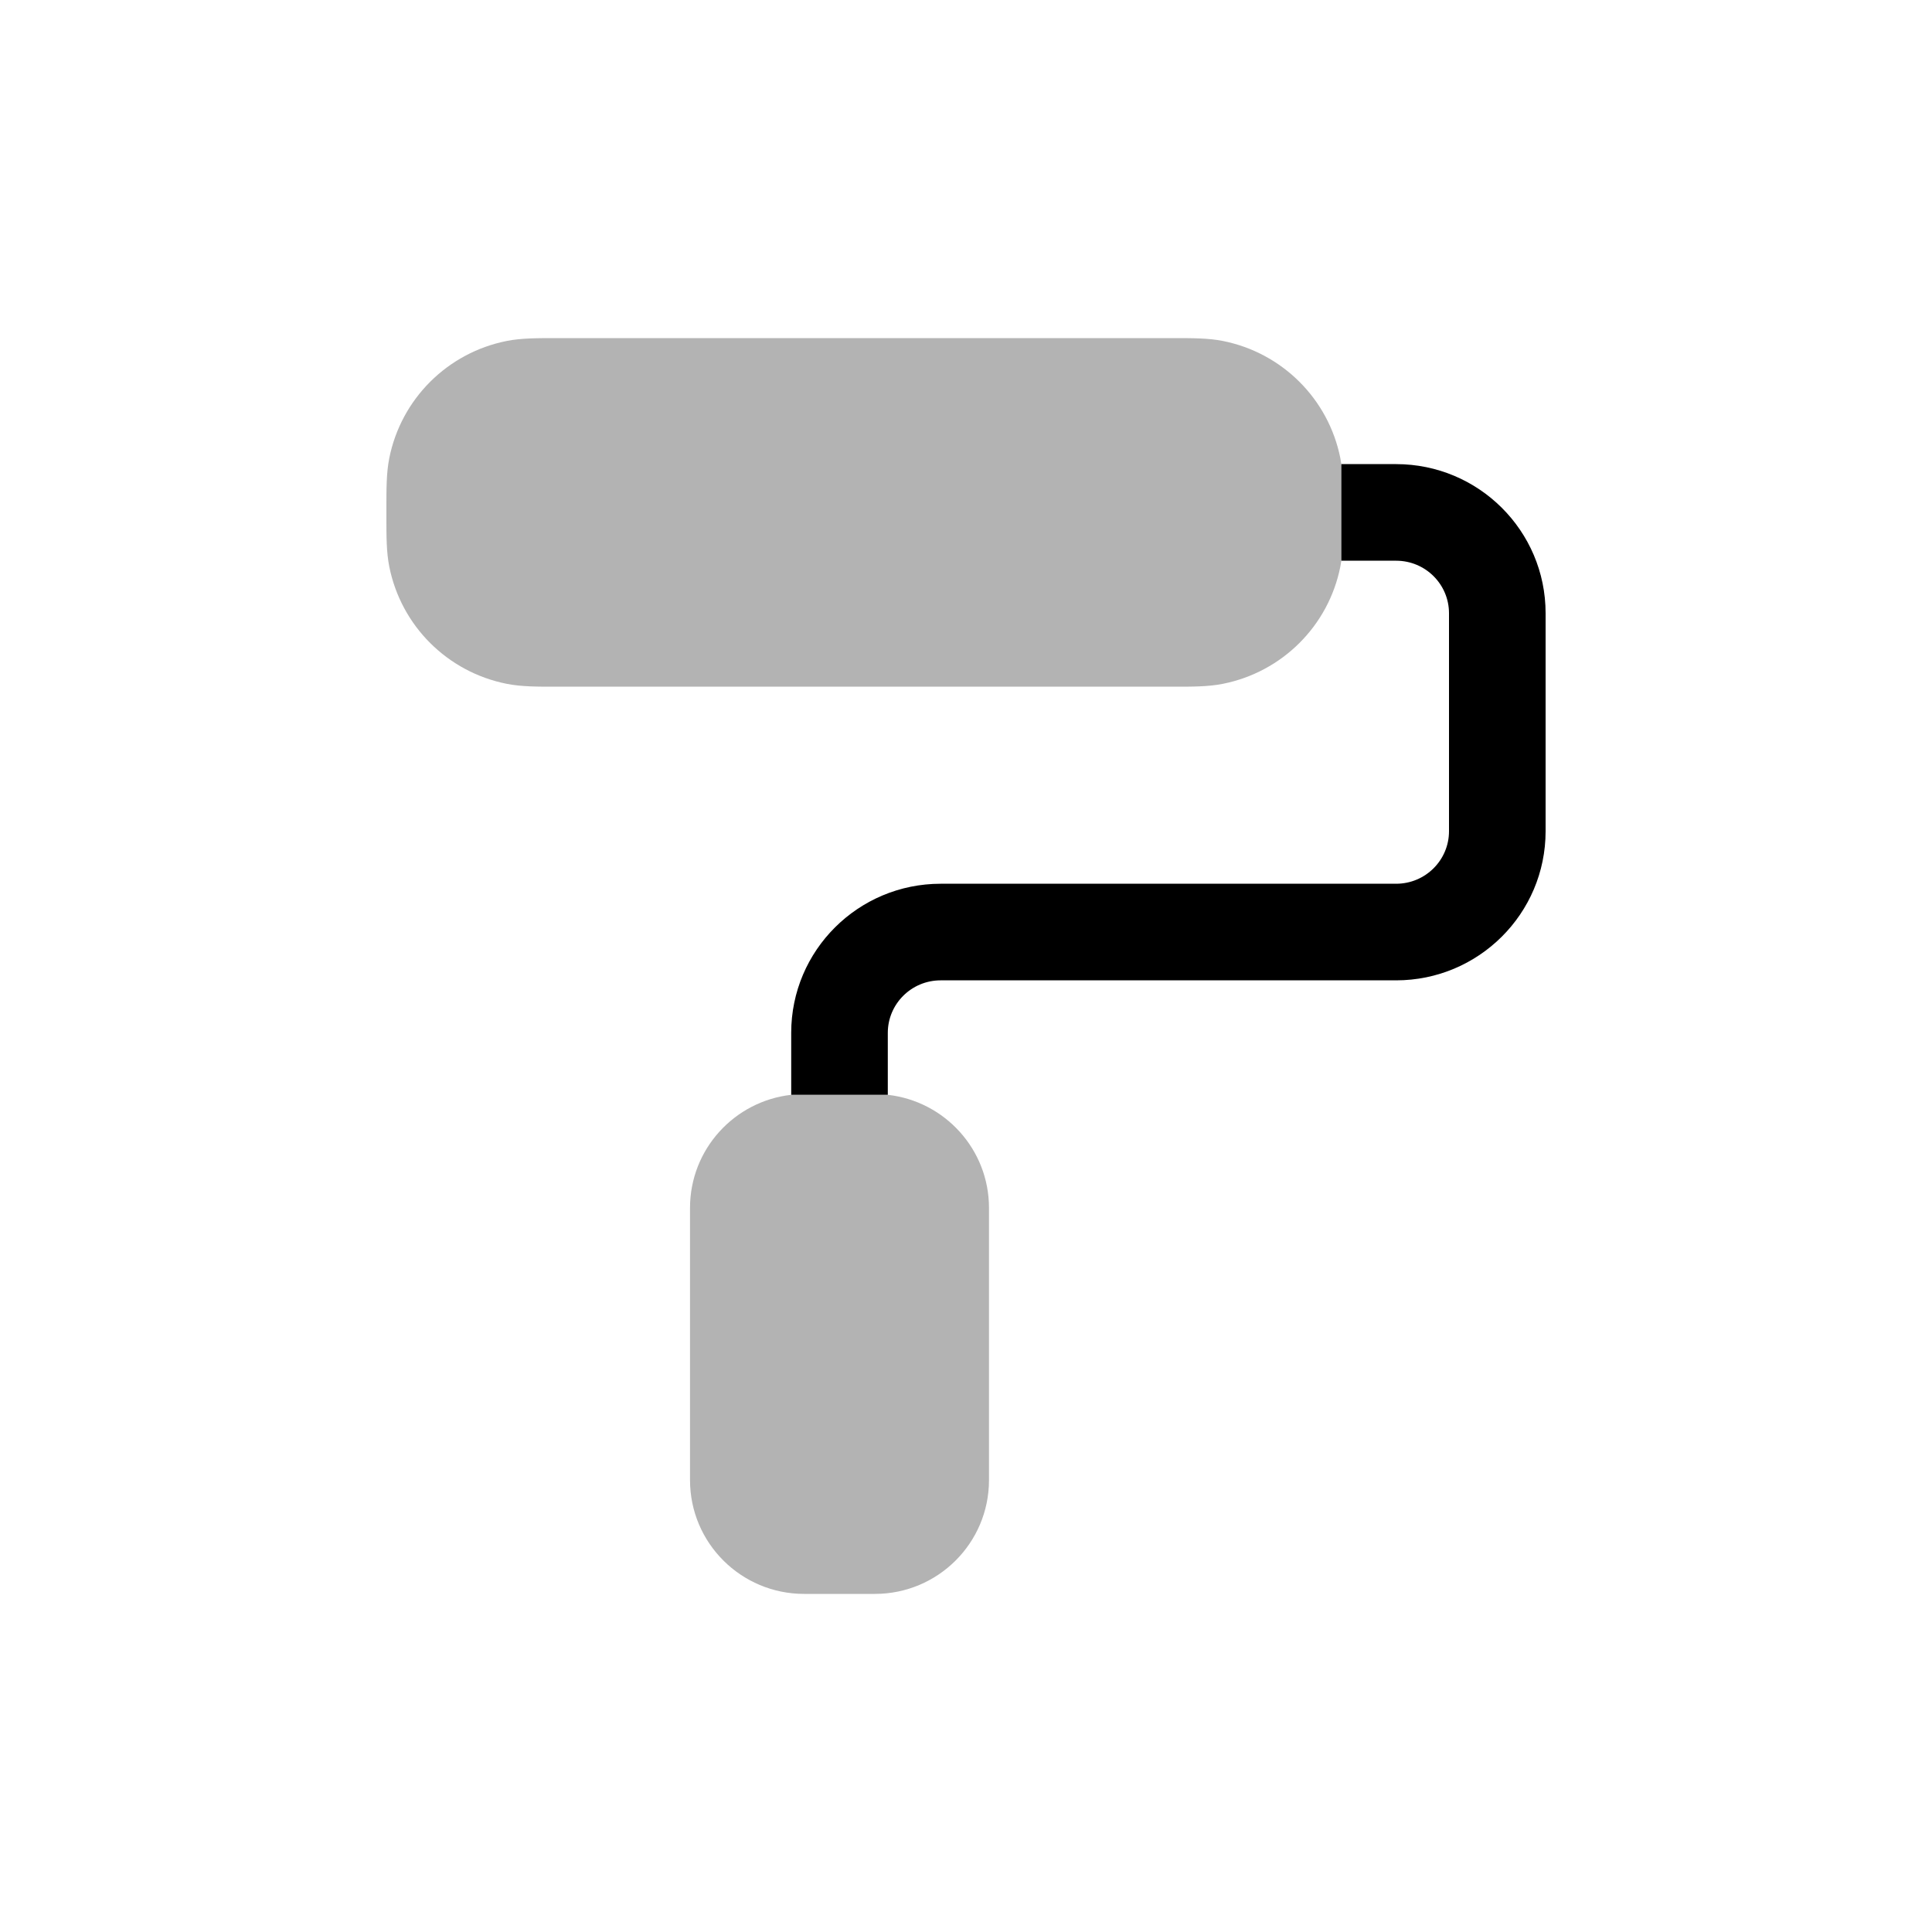 <svg width="40" height="40" viewBox="0 0 40 40" fill="none" xmlns="http://www.w3.org/2000/svg">
<path opacity="0.3" fill-rule="evenodd" clip-rule="evenodd" d="M11.619 7L11.533 7C11.132 7 10.794 6.999 10.492 7.059C9.266 7.302 8.305 8.258 8.06 9.484C7.999 9.785 8 10.124 8 10.523L8 10.609L8 10.695C8 11.094 7.999 11.432 8.06 11.733C8.305 12.96 9.266 13.915 10.492 14.158C10.794 14.218 11.132 14.218 11.533 14.217L11.619 14.217H24.191L24.276 14.217C24.678 14.218 25.016 14.218 25.317 14.158C26.543 13.915 27.505 12.96 27.75 11.733C27.758 11.693 27.765 11.651 27.771 11.609V9.609C27.765 9.566 27.758 9.525 27.75 9.484C27.505 8.258 26.543 7.302 25.317 7.059C25.016 6.999 24.678 7 24.276 7L24.191 7H11.619ZM16.381 22.667C15.205 22.799 14.286 23.794 14.286 25.009V30.643C14.286 31.949 15.347 33 16.648 33H18.114C19.415 33 20.476 31.949 20.476 30.643V25.009C20.476 23.794 19.557 22.799 18.381 22.667H16.381Z" fill="black"/>
<path d="M28.905 9.609H27.771V11.609H28.905C29.513 11.609 30 12.099 30 12.696V17.21C30 17.806 29.513 18.297 28.905 18.297H19.476C17.77 18.297 16.381 19.675 16.381 21.384V22.667H18.381V21.384C18.381 20.787 18.868 20.297 19.476 20.297H28.905C30.61 20.297 32 18.918 32 17.21V12.696C32 10.987 30.61 9.609 28.905 9.609Z" fill="black"/>
</svg>
